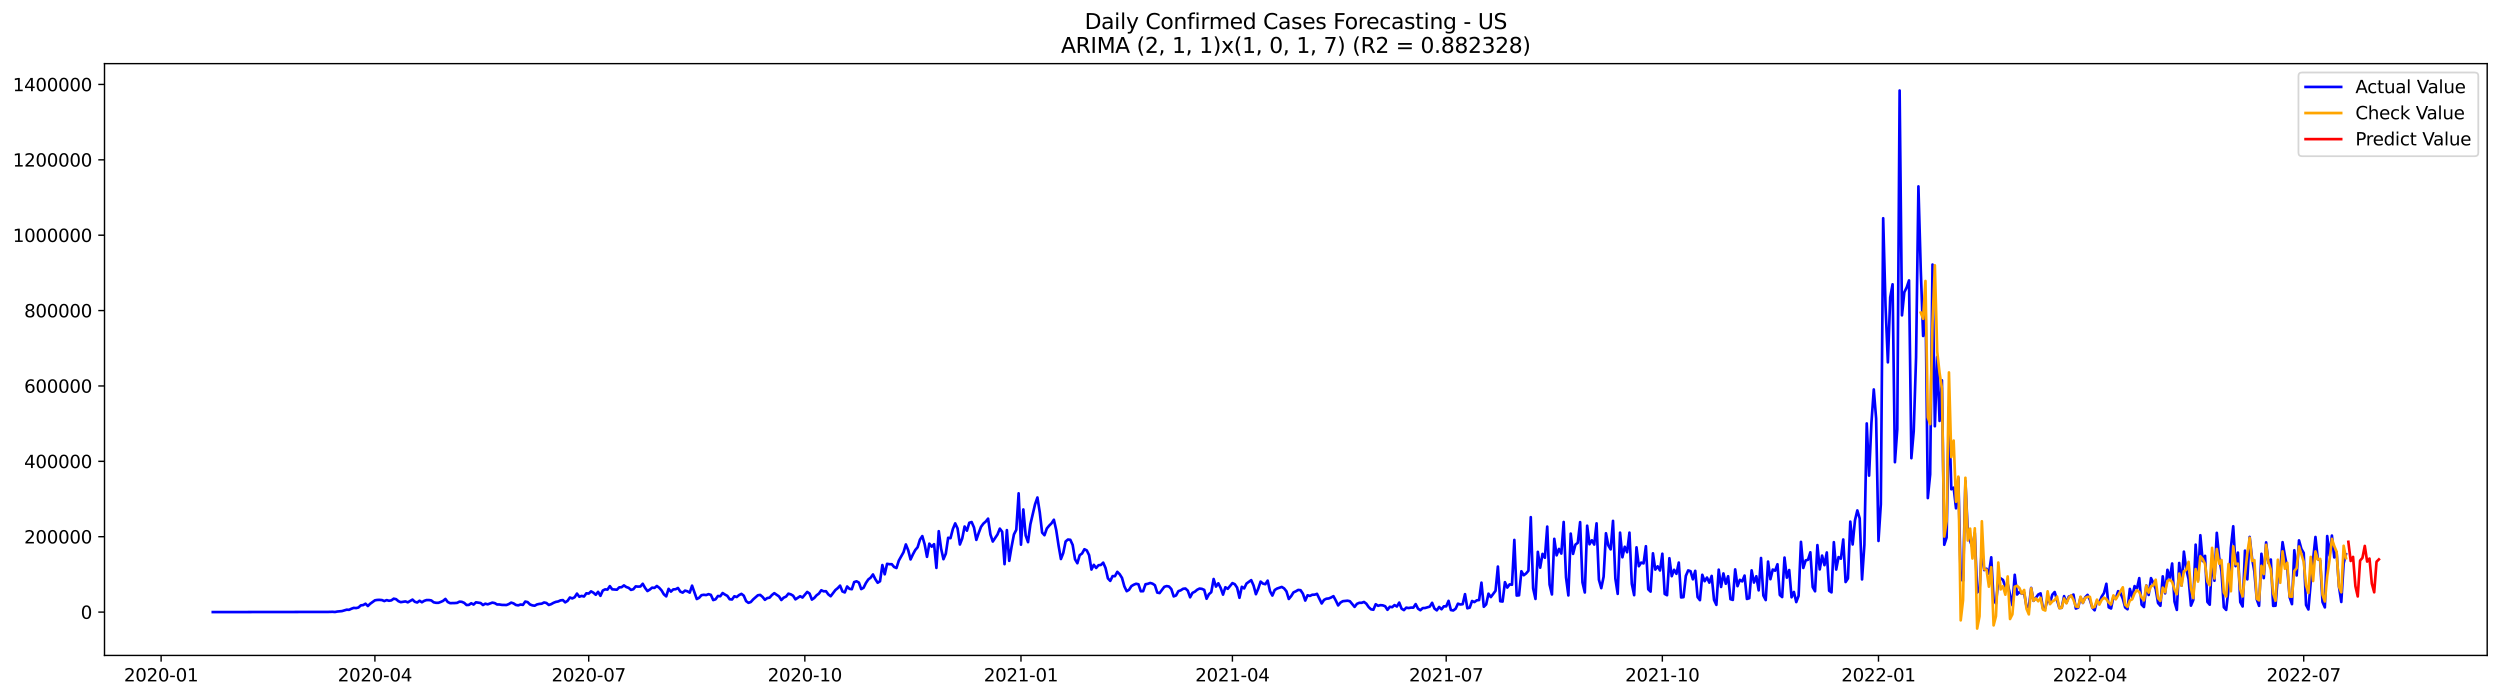 <?xml version="1.0" encoding="utf-8" standalone="no"?>
<!DOCTYPE svg PUBLIC "-//W3C//DTD SVG 1.1//EN"
  "http://www.w3.org/Graphics/SVG/1.1/DTD/svg11.dtd">
<svg xmlns:xlink="http://www.w3.org/1999/xlink" width="1405.138pt" height="392.274pt" viewBox="0 0 1405.138 392.274" xmlns="http://www.w3.org/2000/svg" version="1.1">
 <defs>
  <style type="text/css">*{stroke-linejoin: round; stroke-linecap: butt}</style>
 </defs>
 <g id="figure_1">
  <g id="patch_1">
   <path d="M 0 392.274 
L 1405.138 392.274 
L 1405.138 0 
L 0 0 
z
" style="fill: #ffffff"/>
  </g>
  <g id="axes_1">
   <g id="patch_2">
    <path d="M 58.737 368.396 
L 1397.938 368.396 
L 1397.938 35.755 
L 58.737 35.755 
z
" style="fill: #ffffff"/>
   </g>
   <g id="matplotlib.axis_1">
    <g id="xtick_1">
     <g id="line2d_1">
      <defs>
       <path id="m718dc36904" d="M 0 0 
L 0 3.5 
" style="stroke: #000000; stroke-width: 0.8"/>
      </defs>
      <g>
       <use xlink:href="#m718dc36904" x="90.56" y="368.396" style="stroke: #000000; stroke-width: 0.8"/>
      </g>
     </g>
     <g id="text_1">
      <!-- 2020-01 -->
      <g transform="translate(69.669 382.994)scale(0.1 -0.1)">
       <defs>
        <path id="DejaVuSans-32" d="M 1228 531 
L 3431 531 
L 3431 0 
L 469 0 
L 469 531 
Q 828 903 1448 1529 
Q 2069 2156 2228 2338 
Q 2531 2678 2651 2914 
Q 2772 3150 2772 3378 
Q 2772 3750 2511 3984 
Q 2250 4219 1831 4219 
Q 1534 4219 1204 4116 
Q 875 4013 500 3803 
L 500 4441 
Q 881 4594 1212 4672 
Q 1544 4750 1819 4750 
Q 2544 4750 2975 4387 
Q 3406 4025 3406 3419 
Q 3406 3131 3298 2873 
Q 3191 2616 2906 2266 
Q 2828 2175 2409 1742 
Q 1991 1309 1228 531 
z
" transform="scale(0.016)"/>
        <path id="DejaVuSans-30" d="M 2034 4250 
Q 1547 4250 1301 3770 
Q 1056 3291 1056 2328 
Q 1056 1369 1301 889 
Q 1547 409 2034 409 
Q 2525 409 2770 889 
Q 3016 1369 3016 2328 
Q 3016 3291 2770 3770 
Q 2525 4250 2034 4250 
z
M 2034 4750 
Q 2819 4750 3233 4129 
Q 3647 3509 3647 2328 
Q 3647 1150 3233 529 
Q 2819 -91 2034 -91 
Q 1250 -91 836 529 
Q 422 1150 422 2328 
Q 422 3509 836 4129 
Q 1250 4750 2034 4750 
z
" transform="scale(0.016)"/>
        <path id="DejaVuSans-2d" d="M 313 2009 
L 1997 2009 
L 1997 1497 
L 313 1497 
L 313 2009 
z
" transform="scale(0.016)"/>
        <path id="DejaVuSans-31" d="M 794 531 
L 1825 531 
L 1825 4091 
L 703 3866 
L 703 4441 
L 1819 4666 
L 2450 4666 
L 2450 531 
L 3481 531 
L 3481 0 
L 794 0 
L 794 531 
z
" transform="scale(0.016)"/>
       </defs>
       <use xlink:href="#DejaVuSans-32"/>
       <use xlink:href="#DejaVuSans-30" x="63.623"/>
       <use xlink:href="#DejaVuSans-32" x="127.246"/>
       <use xlink:href="#DejaVuSans-30" x="190.869"/>
       <use xlink:href="#DejaVuSans-2d" x="254.492"/>
       <use xlink:href="#DejaVuSans-30" x="290.576"/>
       <use xlink:href="#DejaVuSans-31" x="354.199"/>
      </g>
     </g>
    </g>
    <g id="xtick_2">
     <g id="line2d_2">
      <g>
       <use xlink:href="#m718dc36904" x="210.721" y="368.396" style="stroke: #000000; stroke-width: 0.8"/>
      </g>
     </g>
     <g id="text_2">
      <!-- 2020-04 -->
      <g transform="translate(189.83 382.994)scale(0.1 -0.1)">
       <defs>
        <path id="DejaVuSans-34" d="M 2419 4116 
L 825 1625 
L 2419 1625 
L 2419 4116 
z
M 2253 4666 
L 3047 4666 
L 3047 1625 
L 3713 1625 
L 3713 1100 
L 3047 1100 
L 3047 0 
L 2419 0 
L 2419 1100 
L 313 1100 
L 313 1709 
L 2253 4666 
z
" transform="scale(0.016)"/>
       </defs>
       <use xlink:href="#DejaVuSans-32"/>
       <use xlink:href="#DejaVuSans-30" x="63.623"/>
       <use xlink:href="#DejaVuSans-32" x="127.246"/>
       <use xlink:href="#DejaVuSans-30" x="190.869"/>
       <use xlink:href="#DejaVuSans-2d" x="254.492"/>
       <use xlink:href="#DejaVuSans-30" x="290.576"/>
       <use xlink:href="#DejaVuSans-34" x="354.199"/>
      </g>
     </g>
    </g>
    <g id="xtick_3">
     <g id="line2d_3">
      <g>
       <use xlink:href="#m718dc36904" x="330.882" y="368.396" style="stroke: #000000; stroke-width: 0.8"/>
      </g>
     </g>
     <g id="text_3">
      <!-- 2020-07 -->
      <g transform="translate(309.991 382.994)scale(0.1 -0.1)">
       <defs>
        <path id="DejaVuSans-37" d="M 525 4666 
L 3525 4666 
L 3525 4397 
L 1831 0 
L 1172 0 
L 2766 4134 
L 525 4134 
L 525 4666 
z
" transform="scale(0.016)"/>
       </defs>
       <use xlink:href="#DejaVuSans-32"/>
       <use xlink:href="#DejaVuSans-30" x="63.623"/>
       <use xlink:href="#DejaVuSans-32" x="127.246"/>
       <use xlink:href="#DejaVuSans-30" x="190.869"/>
       <use xlink:href="#DejaVuSans-2d" x="254.492"/>
       <use xlink:href="#DejaVuSans-30" x="290.576"/>
       <use xlink:href="#DejaVuSans-37" x="354.199"/>
      </g>
     </g>
    </g>
    <g id="xtick_4">
     <g id="line2d_4">
      <g>
       <use xlink:href="#m718dc36904" x="452.364" y="368.396" style="stroke: #000000; stroke-width: 0.8"/>
      </g>
     </g>
     <g id="text_4">
      <!-- 2020-10 -->
      <g transform="translate(431.472 382.994)scale(0.1 -0.1)">
       <use xlink:href="#DejaVuSans-32"/>
       <use xlink:href="#DejaVuSans-30" x="63.623"/>
       <use xlink:href="#DejaVuSans-32" x="127.246"/>
       <use xlink:href="#DejaVuSans-30" x="190.869"/>
       <use xlink:href="#DejaVuSans-2d" x="254.492"/>
       <use xlink:href="#DejaVuSans-31" x="290.576"/>
       <use xlink:href="#DejaVuSans-30" x="354.199"/>
      </g>
     </g>
    </g>
    <g id="xtick_5">
     <g id="line2d_5">
      <g>
       <use xlink:href="#m718dc36904" x="573.845" y="368.396" style="stroke: #000000; stroke-width: 0.8"/>
      </g>
     </g>
     <g id="text_5">
      <!-- 2021-01 -->
      <g transform="translate(552.953 382.994)scale(0.1 -0.1)">
       <use xlink:href="#DejaVuSans-32"/>
       <use xlink:href="#DejaVuSans-30" x="63.623"/>
       <use xlink:href="#DejaVuSans-32" x="127.246"/>
       <use xlink:href="#DejaVuSans-31" x="190.869"/>
       <use xlink:href="#DejaVuSans-2d" x="254.492"/>
       <use xlink:href="#DejaVuSans-30" x="290.576"/>
       <use xlink:href="#DejaVuSans-31" x="354.199"/>
      </g>
     </g>
    </g>
    <g id="xtick_6">
     <g id="line2d_6">
      <g>
       <use xlink:href="#m718dc36904" x="692.685" y="368.396" style="stroke: #000000; stroke-width: 0.8"/>
      </g>
     </g>
     <g id="text_6">
      <!-- 2021-04 -->
      <g transform="translate(671.794 382.994)scale(0.1 -0.1)">
       <use xlink:href="#DejaVuSans-32"/>
       <use xlink:href="#DejaVuSans-30" x="63.623"/>
       <use xlink:href="#DejaVuSans-32" x="127.246"/>
       <use xlink:href="#DejaVuSans-31" x="190.869"/>
       <use xlink:href="#DejaVuSans-2d" x="254.492"/>
       <use xlink:href="#DejaVuSans-30" x="290.576"/>
       <use xlink:href="#DejaVuSans-34" x="354.199"/>
      </g>
     </g>
    </g>
    <g id="xtick_7">
     <g id="line2d_7">
      <g>
       <use xlink:href="#m718dc36904" x="812.846" y="368.396" style="stroke: #000000; stroke-width: 0.8"/>
      </g>
     </g>
     <g id="text_7">
      <!-- 2021-07 -->
      <g transform="translate(791.955 382.994)scale(0.1 -0.1)">
       <use xlink:href="#DejaVuSans-32"/>
       <use xlink:href="#DejaVuSans-30" x="63.623"/>
       <use xlink:href="#DejaVuSans-32" x="127.246"/>
       <use xlink:href="#DejaVuSans-31" x="190.869"/>
       <use xlink:href="#DejaVuSans-2d" x="254.492"/>
       <use xlink:href="#DejaVuSans-30" x="290.576"/>
       <use xlink:href="#DejaVuSans-37" x="354.199"/>
      </g>
     </g>
    </g>
    <g id="xtick_8">
     <g id="line2d_8">
      <g>
       <use xlink:href="#m718dc36904" x="934.328" y="368.396" style="stroke: #000000; stroke-width: 0.8"/>
      </g>
     </g>
     <g id="text_8">
      <!-- 2021-10 -->
      <g transform="translate(913.436 382.994)scale(0.1 -0.1)">
       <use xlink:href="#DejaVuSans-32"/>
       <use xlink:href="#DejaVuSans-30" x="63.623"/>
       <use xlink:href="#DejaVuSans-32" x="127.246"/>
       <use xlink:href="#DejaVuSans-31" x="190.869"/>
       <use xlink:href="#DejaVuSans-2d" x="254.492"/>
       <use xlink:href="#DejaVuSans-31" x="290.576"/>
       <use xlink:href="#DejaVuSans-30" x="354.199"/>
      </g>
     </g>
    </g>
    <g id="xtick_9">
     <g id="line2d_9">
      <g>
       <use xlink:href="#m718dc36904" x="1055.809" y="368.396" style="stroke: #000000; stroke-width: 0.8"/>
      </g>
     </g>
     <g id="text_9">
      <!-- 2022-01 -->
      <g transform="translate(1034.918 382.994)scale(0.1 -0.1)">
       <use xlink:href="#DejaVuSans-32"/>
       <use xlink:href="#DejaVuSans-30" x="63.623"/>
       <use xlink:href="#DejaVuSans-32" x="127.246"/>
       <use xlink:href="#DejaVuSans-32" x="190.869"/>
       <use xlink:href="#DejaVuSans-2d" x="254.492"/>
       <use xlink:href="#DejaVuSans-30" x="290.576"/>
       <use xlink:href="#DejaVuSans-31" x="354.199"/>
      </g>
     </g>
    </g>
    <g id="xtick_10">
     <g id="line2d_10">
      <g>
       <use xlink:href="#m718dc36904" x="1174.649" y="368.396" style="stroke: #000000; stroke-width: 0.8"/>
      </g>
     </g>
     <g id="text_10">
      <!-- 2022-04 -->
      <g transform="translate(1153.758 382.994)scale(0.1 -0.1)">
       <use xlink:href="#DejaVuSans-32"/>
       <use xlink:href="#DejaVuSans-30" x="63.623"/>
       <use xlink:href="#DejaVuSans-32" x="127.246"/>
       <use xlink:href="#DejaVuSans-32" x="190.869"/>
       <use xlink:href="#DejaVuSans-2d" x="254.492"/>
       <use xlink:href="#DejaVuSans-30" x="290.576"/>
       <use xlink:href="#DejaVuSans-34" x="354.199"/>
      </g>
     </g>
    </g>
    <g id="xtick_11">
     <g id="line2d_11">
      <g>
       <use xlink:href="#m718dc36904" x="1294.81" y="368.396" style="stroke: #000000; stroke-width: 0.8"/>
      </g>
     </g>
     <g id="text_11">
      <!-- 2022-07 -->
      <g transform="translate(1273.919 382.994)scale(0.1 -0.1)">
       <use xlink:href="#DejaVuSans-32"/>
       <use xlink:href="#DejaVuSans-30" x="63.623"/>
       <use xlink:href="#DejaVuSans-32" x="127.246"/>
       <use xlink:href="#DejaVuSans-32" x="190.869"/>
       <use xlink:href="#DejaVuSans-2d" x="254.492"/>
       <use xlink:href="#DejaVuSans-30" x="290.576"/>
       <use xlink:href="#DejaVuSans-37" x="354.199"/>
      </g>
     </g>
    </g>
   </g>
   <g id="matplotlib.axis_2">
    <g id="ytick_1">
     <g id="line2d_12">
      <defs>
       <path id="m34b5a7b045" d="M 0 0 
L -3.5 0 
" style="stroke: #000000; stroke-width: 0.8"/>
      </defs>
      <g>
       <use xlink:href="#m34b5a7b045" x="58.737" y="344.026" style="stroke: #000000; stroke-width: 0.8"/>
      </g>
     </g>
     <g id="text_12">
      <!-- 0 -->
      <g transform="translate(45.375 347.825)scale(0.1 -0.1)">
       <use xlink:href="#DejaVuSans-30"/>
      </g>
     </g>
    </g>
    <g id="ytick_2">
     <g id="line2d_13">
      <g>
       <use xlink:href="#m34b5a7b045" x="58.737" y="301.66" style="stroke: #000000; stroke-width: 0.8"/>
      </g>
     </g>
     <g id="text_13">
      <!-- 200000 -->
      <g transform="translate(13.562 305.459)scale(0.1 -0.1)">
       <use xlink:href="#DejaVuSans-32"/>
       <use xlink:href="#DejaVuSans-30" x="63.623"/>
       <use xlink:href="#DejaVuSans-30" x="127.246"/>
       <use xlink:href="#DejaVuSans-30" x="190.869"/>
       <use xlink:href="#DejaVuSans-30" x="254.492"/>
       <use xlink:href="#DejaVuSans-30" x="318.115"/>
      </g>
     </g>
    </g>
    <g id="ytick_3">
     <g id="line2d_14">
      <g>
       <use xlink:href="#m34b5a7b045" x="58.737" y="259.294" style="stroke: #000000; stroke-width: 0.8"/>
      </g>
     </g>
     <g id="text_14">
      <!-- 400000 -->
      <g transform="translate(13.562 263.093)scale(0.1 -0.1)">
       <use xlink:href="#DejaVuSans-34"/>
       <use xlink:href="#DejaVuSans-30" x="63.623"/>
       <use xlink:href="#DejaVuSans-30" x="127.246"/>
       <use xlink:href="#DejaVuSans-30" x="190.869"/>
       <use xlink:href="#DejaVuSans-30" x="254.492"/>
       <use xlink:href="#DejaVuSans-30" x="318.115"/>
      </g>
     </g>
    </g>
    <g id="ytick_4">
     <g id="line2d_15">
      <g>
       <use xlink:href="#m34b5a7b045" x="58.737" y="216.927" style="stroke: #000000; stroke-width: 0.8"/>
      </g>
     </g>
     <g id="text_15">
      <!-- 600000 -->
      <g transform="translate(13.562 220.727)scale(0.1 -0.1)">
       <defs>
        <path id="DejaVuSans-36" d="M 2113 2584 
Q 1688 2584 1439 2293 
Q 1191 2003 1191 1497 
Q 1191 994 1439 701 
Q 1688 409 2113 409 
Q 2538 409 2786 701 
Q 3034 994 3034 1497 
Q 3034 2003 2786 2293 
Q 2538 2584 2113 2584 
z
M 3366 4563 
L 3366 3988 
Q 3128 4100 2886 4159 
Q 2644 4219 2406 4219 
Q 1781 4219 1451 3797 
Q 1122 3375 1075 2522 
Q 1259 2794 1537 2939 
Q 1816 3084 2150 3084 
Q 2853 3084 3261 2657 
Q 3669 2231 3669 1497 
Q 3669 778 3244 343 
Q 2819 -91 2113 -91 
Q 1303 -91 875 529 
Q 447 1150 447 2328 
Q 447 3434 972 4092 
Q 1497 4750 2381 4750 
Q 2619 4750 2861 4703 
Q 3103 4656 3366 4563 
z
" transform="scale(0.016)"/>
       </defs>
       <use xlink:href="#DejaVuSans-36"/>
       <use xlink:href="#DejaVuSans-30" x="63.623"/>
       <use xlink:href="#DejaVuSans-30" x="127.246"/>
       <use xlink:href="#DejaVuSans-30" x="190.869"/>
       <use xlink:href="#DejaVuSans-30" x="254.492"/>
       <use xlink:href="#DejaVuSans-30" x="318.115"/>
      </g>
     </g>
    </g>
    <g id="ytick_5">
     <g id="line2d_16">
      <g>
       <use xlink:href="#m34b5a7b045" x="58.737" y="174.561" style="stroke: #000000; stroke-width: 0.8"/>
      </g>
     </g>
     <g id="text_16">
      <!-- 800000 -->
      <g transform="translate(13.562 178.36)scale(0.1 -0.1)">
       <defs>
        <path id="DejaVuSans-38" d="M 2034 2216 
Q 1584 2216 1326 1975 
Q 1069 1734 1069 1313 
Q 1069 891 1326 650 
Q 1584 409 2034 409 
Q 2484 409 2743 651 
Q 3003 894 3003 1313 
Q 3003 1734 2745 1975 
Q 2488 2216 2034 2216 
z
M 1403 2484 
Q 997 2584 770 2862 
Q 544 3141 544 3541 
Q 544 4100 942 4425 
Q 1341 4750 2034 4750 
Q 2731 4750 3128 4425 
Q 3525 4100 3525 3541 
Q 3525 3141 3298 2862 
Q 3072 2584 2669 2484 
Q 3125 2378 3379 2068 
Q 3634 1759 3634 1313 
Q 3634 634 3220 271 
Q 2806 -91 2034 -91 
Q 1263 -91 848 271 
Q 434 634 434 1313 
Q 434 1759 690 2068 
Q 947 2378 1403 2484 
z
M 1172 3481 
Q 1172 3119 1398 2916 
Q 1625 2713 2034 2713 
Q 2441 2713 2670 2916 
Q 2900 3119 2900 3481 
Q 2900 3844 2670 4047 
Q 2441 4250 2034 4250 
Q 1625 4250 1398 4047 
Q 1172 3844 1172 3481 
z
" transform="scale(0.016)"/>
       </defs>
       <use xlink:href="#DejaVuSans-38"/>
       <use xlink:href="#DejaVuSans-30" x="63.623"/>
       <use xlink:href="#DejaVuSans-30" x="127.246"/>
       <use xlink:href="#DejaVuSans-30" x="190.869"/>
       <use xlink:href="#DejaVuSans-30" x="254.492"/>
       <use xlink:href="#DejaVuSans-30" x="318.115"/>
      </g>
     </g>
    </g>
    <g id="ytick_6">
     <g id="line2d_17">
      <g>
       <use xlink:href="#m34b5a7b045" x="58.737" y="132.195" style="stroke: #000000; stroke-width: 0.8"/>
      </g>
     </g>
     <g id="text_17">
      <!-- 1000000 -->
      <g transform="translate(7.2 135.994)scale(0.1 -0.1)">
       <use xlink:href="#DejaVuSans-31"/>
       <use xlink:href="#DejaVuSans-30" x="63.623"/>
       <use xlink:href="#DejaVuSans-30" x="127.246"/>
       <use xlink:href="#DejaVuSans-30" x="190.869"/>
       <use xlink:href="#DejaVuSans-30" x="254.492"/>
       <use xlink:href="#DejaVuSans-30" x="318.115"/>
       <use xlink:href="#DejaVuSans-30" x="381.738"/>
      </g>
     </g>
    </g>
    <g id="ytick_7">
     <g id="line2d_18">
      <g>
       <use xlink:href="#m34b5a7b045" x="58.737" y="89.829" style="stroke: #000000; stroke-width: 0.8"/>
      </g>
     </g>
     <g id="text_18">
      <!-- 1200000 -->
      <g transform="translate(7.2 93.628)scale(0.1 -0.1)">
       <use xlink:href="#DejaVuSans-31"/>
       <use xlink:href="#DejaVuSans-32" x="63.623"/>
       <use xlink:href="#DejaVuSans-30" x="127.246"/>
       <use xlink:href="#DejaVuSans-30" x="190.869"/>
       <use xlink:href="#DejaVuSans-30" x="254.492"/>
       <use xlink:href="#DejaVuSans-30" x="318.115"/>
       <use xlink:href="#DejaVuSans-30" x="381.738"/>
      </g>
     </g>
    </g>
    <g id="ytick_8">
     <g id="line2d_19">
      <g>
       <use xlink:href="#m34b5a7b045" x="58.737" y="47.463" style="stroke: #000000; stroke-width: 0.8"/>
      </g>
     </g>
     <g id="text_19">
      <!-- 1400000 -->
      <g transform="translate(7.2 51.262)scale(0.1 -0.1)">
       <use xlink:href="#DejaVuSans-31"/>
       <use xlink:href="#DejaVuSans-34" x="63.623"/>
       <use xlink:href="#DejaVuSans-30" x="127.246"/>
       <use xlink:href="#DejaVuSans-30" x="190.869"/>
       <use xlink:href="#DejaVuSans-30" x="254.492"/>
       <use xlink:href="#DejaVuSans-30" x="318.115"/>
       <use xlink:href="#DejaVuSans-30" x="381.738"/>
      </g>
     </g>
    </g>
   </g>
   <g id="line2d_20">
    <path d="M 119.61 344.026 
L 184.312 343.933 
L 186.953 343.865 
L 188.274 343.976 
L 189.594 343.715 
L 192.235 343.463 
L 194.876 342.677 
L 196.196 342.756 
L 197.517 342.137 
L 198.837 341.664 
L 200.158 341.777 
L 201.478 341.457 
L 202.799 340.251 
L 204.119 340.088 
L 205.439 339.331 
L 206.76 340.61 
L 208.08 339.333 
L 210.721 337.422 
L 212.042 337.189 
L 213.362 337.163 
L 214.683 337.28 
L 216.003 337.832 
L 217.323 337.294 
L 218.644 337.663 
L 219.964 337.446 
L 221.285 336.483 
L 222.605 336.764 
L 223.926 337.899 
L 225.246 338.453 
L 227.887 338.025 
L 229.208 338.54 
L 231.848 337.013 
L 233.169 338.237 
L 234.489 338.641 
L 235.81 337.653 
L 237.13 338.503 
L 238.451 337.696 
L 239.771 337.255 
L 241.092 337.255 
L 242.412 337.478 
L 243.732 338.525 
L 245.053 338.804 
L 246.373 338.821 
L 247.694 338.338 
L 249.014 337.734 
L 250.335 336.635 
L 251.655 338.357 
L 252.976 338.999 
L 255.617 338.938 
L 256.937 338.84 
L 258.257 338.15 
L 259.578 338.268 
L 260.898 338.846 
L 262.219 340.055 
L 263.539 339.985 
L 264.86 339.073 
L 266.18 339.786 
L 267.501 338.542 
L 270.141 338.932 
L 271.462 340.059 
L 272.782 339.301 
L 274.103 339.683 
L 276.744 338.698 
L 278.064 338.978 
L 279.385 339.749 
L 280.705 339.753 
L 282.026 339.981 
L 284.666 340.051 
L 285.987 339.521 
L 287.307 338.713 
L 288.628 339.137 
L 289.948 340.018 
L 291.269 340.247 
L 292.589 339.77 
L 293.91 339.968 
L 295.23 338.109 
L 296.55 338.425 
L 297.871 339.732 
L 299.191 340.25 
L 300.512 340.446 
L 301.832 339.721 
L 303.153 339.426 
L 304.473 339.307 
L 305.794 338.612 
L 307.114 338.909 
L 308.435 340.022 
L 309.755 339.578 
L 311.075 338.826 
L 312.396 338.296 
L 313.716 338.047 
L 315.037 337.448 
L 316.357 337.284 
L 317.678 338.553 
L 318.998 337.713 
L 320.319 335.822 
L 321.639 336.347 
L 322.959 335.701 
L 324.28 333.637 
L 325.6 335.393 
L 326.921 334.933 
L 328.241 335.278 
L 329.562 333.472 
L 330.882 333.62 
L 332.203 332.387 
L 333.523 333.116 
L 334.844 334.293 
L 336.164 332.645 
L 337.484 334.882 
L 338.805 331.903 
L 340.125 331.251 
L 341.446 331.389 
L 342.766 329.44 
L 344.087 331.223 
L 346.728 331.451 
L 348.048 330.117 
L 349.368 330.04 
L 350.689 329.025 
L 352.009 329.945 
L 353.33 330.401 
L 354.65 331.542 
L 355.971 331.176 
L 357.291 329.58 
L 358.612 329.718 
L 359.932 329.646 
L 361.253 328.108 
L 362.573 330.427 
L 363.893 332.198 
L 365.214 331.375 
L 366.534 330.293 
L 367.855 330.442 
L 369.175 329.359 
L 370.496 330.347 
L 371.816 331.829 
L 373.137 334.047 
L 374.457 335.196 
L 375.777 330.965 
L 377.098 332.513 
L 378.418 331.278 
L 379.739 331.192 
L 381.059 330.483 
L 382.38 332.531 
L 383.7 333.092 
L 385.021 331.961 
L 386.341 332.324 
L 387.661 333.084 
L 388.982 329.171 
L 391.623 336.684 
L 392.943 336.008 
L 394.264 334.514 
L 395.584 334.306 
L 396.905 334.467 
L 398.225 333.945 
L 399.546 334.351 
L 400.866 337.266 
L 402.186 336.84 
L 403.507 334.987 
L 404.827 335.114 
L 406.148 333.325 
L 407.468 334.182 
L 408.789 334.896 
L 410.109 336.796 
L 411.43 336.959 
L 412.75 335.134 
L 414.07 335.561 
L 415.391 334.464 
L 416.711 333.787 
L 418.032 334.785 
L 419.352 337.858 
L 420.673 338.823 
L 421.993 338.361 
L 423.314 336.9 
L 425.955 334.574 
L 427.275 334.37 
L 428.595 335.491 
L 429.916 337.128 
L 431.236 336.151 
L 432.557 335.915 
L 433.877 334.426 
L 435.198 333.396 
L 437.839 335.212 
L 439.159 337.238 
L 440.479 335.919 
L 441.8 335.316 
L 443.12 333.671 
L 444.441 334.041 
L 445.761 334.801 
L 447.082 336.871 
L 449.723 335.122 
L 451.043 335.843 
L 453.684 332.705 
L 455.004 333.587 
L 456.325 337.008 
L 457.645 336.113 
L 458.966 334.59 
L 460.286 333.617 
L 461.607 331.763 
L 462.927 332.359 
L 464.248 332.298 
L 465.568 334.091 
L 466.888 335.112 
L 469.529 331.646 
L 470.85 330.567 
L 472.17 329.161 
L 473.491 332.411 
L 474.811 332.975 
L 476.132 329.647 
L 477.452 330.948 
L 478.773 331.167 
L 480.093 327.16 
L 481.413 326.728 
L 482.734 327.424 
L 484.054 331.11 
L 485.375 330.349 
L 486.695 327.668 
L 488.016 325.708 
L 489.336 324.687 
L 490.657 322.875 
L 491.977 325.524 
L 493.297 327.539 
L 494.618 326.697 
L 495.938 317.597 
L 497.259 322.788 
L 498.579 316.895 
L 499.9 317.112 
L 501.22 317.11 
L 502.541 318.676 
L 503.861 319.251 
L 505.182 315.1 
L 507.822 310.388 
L 509.143 305.998 
L 510.463 309.275 
L 511.784 314.43 
L 513.104 311.597 
L 514.425 309.149 
L 515.745 307.598 
L 517.066 303.291 
L 518.386 301.307 
L 519.706 305.935 
L 521.027 312.974 
L 522.347 305.576 
L 523.668 307.26 
L 524.988 305.852 
L 526.309 319.189 
L 527.629 298.56 
L 528.95 308.391 
L 530.27 314.295 
L 531.591 311.211 
L 532.911 302.271 
L 534.231 302.473 
L 535.552 297.377 
L 536.872 294.168 
L 538.193 296.998 
L 539.513 306.039 
L 540.834 302.622 
L 542.154 295.928 
L 543.475 298.269 
L 544.795 293.834 
L 546.115 293.419 
L 547.436 296.462 
L 548.756 303.441 
L 550.077 299.579 
L 551.397 296.086 
L 552.718 294.287 
L 554.038 293.135 
L 555.359 291.503 
L 556.679 300.42 
L 558 304.372 
L 560.64 300.403 
L 561.961 297.119 
L 563.281 298.917 
L 564.602 317.086 
L 565.922 297.966 
L 567.243 315.225 
L 568.563 307.316 
L 569.884 300.394 
L 571.204 297.784 
L 572.524 277.281 
L 573.845 306.13 
L 575.165 286.349 
L 576.486 300.939 
L 577.806 304.731 
L 579.127 294.699 
L 581.768 283.391 
L 583.088 279.616 
L 584.408 287.948 
L 585.729 299.363 
L 587.049 300.82 
L 588.37 297.039 
L 589.69 295.446 
L 591.011 294.124 
L 592.331 292.127 
L 593.652 297.913 
L 594.972 306.626 
L 596.293 314.195 
L 597.613 310.792 
L 598.933 304.333 
L 600.254 303.238 
L 601.574 303.403 
L 602.895 306.283 
L 604.215 314.339 
L 605.536 316.573 
L 606.856 312.038 
L 608.177 311.095 
L 609.497 308.701 
L 610.817 309.341 
L 612.138 312.052 
L 613.458 320.119 
L 614.779 317.481 
L 616.099 319.235 
L 617.42 317.681 
L 618.74 317.541 
L 620.061 316.253 
L 621.381 319.272 
L 622.702 325.082 
L 624.022 326.487 
L 625.342 323.821 
L 626.663 323.842 
L 627.983 321.408 
L 629.304 322.72 
L 630.624 324.801 
L 631.945 329.556 
L 633.265 332.28 
L 634.586 331.481 
L 635.906 329.442 
L 637.226 328.651 
L 638.547 328.105 
L 639.867 328.397 
L 641.188 332.319 
L 642.508 332.273 
L 643.829 328.38 
L 645.149 328.133 
L 646.47 327.656 
L 647.79 328.05 
L 649.111 328.925 
L 650.431 333.061 
L 651.751 333.341 
L 654.392 329.823 
L 655.713 329.422 
L 657.033 329.647 
L 658.354 331.098 
L 659.674 335.212 
L 660.995 334.686 
L 662.315 332.269 
L 663.635 331.788 
L 664.956 330.937 
L 666.276 330.765 
L 667.597 331.99 
L 668.917 335.707 
L 670.238 333.216 
L 671.558 332.573 
L 672.879 331.47 
L 674.199 330.81 
L 675.52 330.97 
L 676.84 331.556 
L 678.16 336.532 
L 679.481 333.98 
L 680.801 332.829 
L 682.122 325.436 
L 683.442 329.701 
L 684.763 327.849 
L 686.083 330.457 
L 687.404 334.214 
L 688.724 330.072 
L 690.044 330.958 
L 692.685 327.746 
L 694.006 328.346 
L 695.326 330.282 
L 696.647 335.993 
L 697.967 329.815 
L 699.288 330.718 
L 700.608 327.974 
L 703.249 326.073 
L 704.569 329.085 
L 705.89 333.973 
L 707.21 330.854 
L 708.531 326.902 
L 709.851 328.011 
L 711.172 328.354 
L 712.492 326.344 
L 713.813 332.272 
L 715.133 334.742 
L 716.453 331.624 
L 717.774 330.799 
L 720.415 329.893 
L 721.735 330.703 
L 723.056 332.381 
L 724.376 336.661 
L 725.697 335.068 
L 727.017 332.951 
L 728.337 332.336 
L 729.658 331.565 
L 730.978 331.718 
L 732.299 333.694 
L 733.619 337.553 
L 734.94 334.574 
L 736.26 334.94 
L 737.581 334.273 
L 738.901 334.244 
L 740.222 333.77 
L 742.862 339.181 
L 744.183 337.168 
L 745.503 336.511 
L 746.824 336.368 
L 748.144 335.821 
L 749.465 335.083 
L 750.785 337.511 
L 752.106 340.278 
L 753.426 338.679 
L 754.746 337.901 
L 757.387 337.625 
L 758.708 337.92 
L 761.349 341.106 
L 762.669 339.393 
L 763.99 338.817 
L 765.31 338.816 
L 766.631 338.34 
L 767.951 339.315 
L 769.271 341.206 
L 770.592 342.468 
L 771.912 342.697 
L 773.233 339.609 
L 774.553 340.486 
L 775.874 340.129 
L 777.194 340.242 
L 778.515 340.721 
L 779.835 342.752 
L 781.155 341.046 
L 782.476 341.264 
L 783.796 340.093 
L 785.117 340.895 
L 786.437 338.698 
L 787.758 342.086 
L 789.078 342.91 
L 790.399 341.529 
L 791.719 341.753 
L 793.04 341.504 
L 794.36 341.534 
L 795.68 339.539 
L 797.001 342.109 
L 798.321 342.976 
L 799.642 341.79 
L 800.962 341.739 
L 803.603 340.96 
L 804.924 338.815 
L 806.244 342.041 
L 807.564 343.047 
L 808.885 341.149 
L 810.205 342.442 
L 811.526 340.774 
L 812.846 340.823 
L 814.167 337.723 
L 815.487 342.879 
L 816.808 343.119 
L 818.128 342.14 
L 819.449 339.306 
L 820.769 339.752 
L 822.089 339.606 
L 823.41 333.945 
L 824.73 341.883 
L 826.051 341.538 
L 827.371 337.794 
L 828.692 338.406 
L 830.012 337.433 
L 831.333 337.256 
L 832.653 327.48 
L 833.973 341.039 
L 835.294 339.72 
L 836.614 333.68 
L 837.935 335.611 
L 840.576 332.052 
L 841.896 318.437 
L 843.217 337.937 
L 844.537 338.101 
L 845.858 327.212 
L 847.178 330.257 
L 848.498 328.441 
L 849.819 328.659 
L 851.139 303.473 
L 852.46 334.729 
L 853.78 334.585 
L 855.101 321.072 
L 856.421 323.319 
L 857.742 322.325 
L 859.062 320.791 
L 860.382 290.667 
L 861.703 330.68 
L 863.023 336.638 
L 864.344 310.178 
L 865.664 319.073 
L 866.985 311.309 
L 868.305 313.505 
L 869.626 295.982 
L 870.946 328.548 
L 872.267 334.115 
L 873.587 302.856 
L 874.907 312.126 
L 876.228 308.523 
L 877.548 311.146 
L 878.869 293.383 
L 880.189 324.496 
L 881.51 334.663 
L 882.83 299.918 
L 884.151 311.306 
L 885.471 306.112 
L 886.791 305.099 
L 888.112 293.468 
L 889.432 327.315 
L 890.753 333.009 
L 892.073 295.472 
L 893.394 305.905 
L 894.714 303.669 
L 896.035 306.079 
L 897.355 294.152 
L 898.676 325.828 
L 899.996 330.574 
L 901.316 324.171 
L 902.637 299.718 
L 903.957 306.548 
L 905.278 308.774 
L 906.598 292.761 
L 907.919 325.146 
L 909.239 333.784 
L 910.56 299.377 
L 911.88 313.226 
L 913.2 307.326 
L 914.521 310.392 
L 915.841 299.36 
L 917.162 328.145 
L 918.482 334.521 
L 919.803 307.634 
L 921.123 318.239 
L 922.444 316.202 
L 923.764 316.664 
L 925.084 307.006 
L 926.405 331.211 
L 927.725 332.521 
L 929.046 310.992 
L 930.366 320.143 
L 931.687 318.312 
L 933.007 320.643 
L 934.328 311.228 
L 935.648 333.815 
L 936.969 334.541 
L 938.289 313.754 
L 939.609 323.853 
L 940.93 320.264 
L 942.25 322.52 
L 943.571 316.188 
L 944.891 335.801 
L 946.212 335.623 
L 947.532 323.677 
L 948.853 320.597 
L 950.173 321.05 
L 951.493 325.608 
L 952.814 320.835 
L 954.134 335.599 
L 955.455 337.32 
L 956.775 323.065 
L 958.096 326.674 
L 959.416 324.619 
L 960.737 327.486 
L 962.057 323.7 
L 963.378 337.158 
L 964.698 339.965 
L 966.018 320.18 
L 967.339 329.906 
L 968.659 322.3 
L 969.98 328.118 
L 971.3 323.88 
L 972.621 336.761 
L 973.941 337.179 
L 975.262 320.035 
L 976.582 329.464 
L 977.902 325.895 
L 979.223 326.775 
L 980.543 323.508 
L 981.864 336.641 
L 983.184 336.225 
L 984.505 320.566 
L 985.825 327.428 
L 987.146 323.887 
L 988.466 331.815 
L 989.787 313.626 
L 991.107 334.716 
L 992.427 337.266 
L 993.748 315.633 
L 995.068 325.539 
L 996.389 320.122 
L 997.709 320.762 
L 999.03 317.15 
L 1000.35 334.417 
L 1001.671 335.588 
L 1002.991 313.392 
L 1004.311 324.677 
L 1005.632 320.39 
L 1006.952 335.697 
L 1008.273 332.71 
L 1009.593 338.404 
L 1010.914 334.886 
L 1012.234 304.563 
L 1013.555 319.219 
L 1014.875 314.981 
L 1016.196 314.613 
L 1017.516 310.428 
L 1018.836 329.973 
L 1020.157 332.336 
L 1021.477 306.386 
L 1022.798 320.034 
L 1024.118 312.271 
L 1025.439 317.647 
L 1026.759 310.512 
L 1028.08 332.039 
L 1029.4 332.945 
L 1030.72 304.735 
L 1032.041 320.127 
L 1033.361 313.131 
L 1034.682 314.003 
L 1036.002 303.217 
L 1037.323 327.131 
L 1038.643 325.131 
L 1039.964 293.178 
L 1041.284 306.02 
L 1042.605 292.394 
L 1043.925 286.882 
L 1045.245 291.381 
L 1046.566 325.668 
L 1047.886 306.238 
L 1049.207 237.991 
L 1050.527 267.337 
L 1051.848 237.664 
L 1053.168 218.897 
L 1054.489 235.224 
L 1055.809 304.039 
L 1057.129 283.45 
L 1058.45 122.668 
L 1059.77 171.97 
L 1061.091 203.66 
L 1062.411 167.145 
L 1063.732 159.786 
L 1065.052 259.783 
L 1066.373 241.283 
L 1067.693 50.876 
L 1069.014 177.235 
L 1070.334 164.261 
L 1071.654 161.57 
L 1072.975 157.607 
L 1074.295 257.534 
L 1075.616 242.393 
L 1076.936 201.013 
L 1078.257 104.767 
L 1079.577 151.657 
L 1080.898 188.844 
L 1082.218 165.863 
L 1083.538 279.949 
L 1084.859 266.614 
L 1086.179 148.689 
L 1087.5 239.578 
L 1088.82 200.592 
L 1090.141 236.588 
L 1091.461 213.773 
L 1092.782 306.19 
L 1094.102 302.093 
L 1095.422 228.899 
L 1096.743 274.989 
L 1098.063 274.095 
L 1099.384 285.673 
L 1100.704 268.625 
L 1102.025 325.719 
L 1103.345 326.344 
L 1104.666 270.448 
L 1105.986 298.555 
L 1107.307 304.06 
L 1108.627 307.641 
L 1109.947 299.599 
L 1111.268 333.039 
L 1112.588 331.671 
L 1113.909 307.89 
L 1115.229 320.438 
L 1116.55 319.667 
L 1117.87 322.433 
L 1119.191 313.243 
L 1120.511 337.373 
L 1121.831 339.153 
L 1123.152 326.42 
L 1124.472 325.061 
L 1125.793 325.966 
L 1127.113 329.797 
L 1128.434 328.254 
L 1131.075 340.166 
L 1132.395 323.073 
L 1133.716 334.133 
L 1135.036 332.673 
L 1136.356 333.715 
L 1137.677 333.156 
L 1138.997 340.866 
L 1140.318 341.4 
L 1141.638 330.437 
L 1142.959 337.712 
L 1144.279 336.03 
L 1145.6 334.152 
L 1146.92 333.494 
L 1148.24 341.862 
L 1149.561 341.685 
L 1150.881 336.52 
L 1152.202 338.859 
L 1153.522 334.25 
L 1154.843 332.758 
L 1157.484 341.722 
L 1158.804 341.601 
L 1160.125 335.064 
L 1161.445 338.82 
L 1162.765 335.335 
L 1164.086 334.916 
L 1165.406 334.186 
L 1166.727 342.028 
L 1168.047 341.529 
L 1169.368 335.765 
L 1170.688 338.902 
L 1172.009 335.723 
L 1173.329 334.352 
L 1174.649 337.198 
L 1175.97 341.526 
L 1177.29 343.019 
L 1178.611 337.893 
L 1179.931 338.589 
L 1181.252 335.345 
L 1182.572 333.296 
L 1183.893 328.128 
L 1185.213 341.332 
L 1186.534 342.006 
L 1187.854 335.471 
L 1189.174 336.447 
L 1190.495 332.282 
L 1191.815 333.279 
L 1193.136 336.516 
L 1194.456 341.411 
L 1195.777 342.436 
L 1197.097 330.999 
L 1198.418 335.699 
L 1199.738 329.412 
L 1201.058 330.944 
L 1202.379 324.941 
L 1203.699 339.843 
L 1205.02 341.165 
L 1206.34 329.133 
L 1207.661 334.404 
L 1208.981 324.942 
L 1210.302 327.625 
L 1211.622 331.046 
L 1212.943 338.94 
L 1214.263 340.484 
L 1215.583 323.939 
L 1216.904 333.497 
L 1218.224 320.273 
L 1219.545 325.238 
L 1220.865 316.721 
L 1222.186 338.126 
L 1223.506 342.799 
L 1224.827 316.437 
L 1226.147 329.111 
L 1227.467 310.058 
L 1228.788 319.841 
L 1230.108 325.484 
L 1231.429 340.403 
L 1232.749 337.218 
L 1234.07 306.122 
L 1235.39 326.073 
L 1236.711 300.827 
L 1238.031 315.353 
L 1239.352 312.412 
L 1240.672 338.319 
L 1241.992 339.874 
L 1243.313 313.797 
L 1244.633 326.399 
L 1245.954 299.485 
L 1247.274 313.16 
L 1248.595 321.096 
L 1249.915 341.326 
L 1251.236 342.793 
L 1252.556 331.119 
L 1253.876 307.894 
L 1255.197 295.798 
L 1256.517 318.199 
L 1257.838 310.597 
L 1259.158 338.419 
L 1260.479 340.87 
L 1261.799 309.504 
L 1263.12 325.626 
L 1264.44 301.786 
L 1265.76 313.706 
L 1267.081 321.197 
L 1268.401 336.823 
L 1269.722 340.514 
L 1271.042 311.269 
L 1272.363 324.932 
L 1273.683 304.851 
L 1275.004 316.449 
L 1276.324 314.495 
L 1277.645 340.533 
L 1278.965 340.438 
L 1280.285 323.52 
L 1281.606 320.324 
L 1282.926 304.725 
L 1284.247 312.382 
L 1285.567 319.065 
L 1286.888 335.628 
L 1288.208 339.562 
L 1289.529 309.28 
L 1290.849 323.432 
L 1292.169 303.719 
L 1293.49 308.524 
L 1294.81 310.788 
L 1296.131 340.051 
L 1297.451 342.559 
L 1298.772 327.102 
L 1301.413 301.811 
L 1302.733 314.188 
L 1304.054 315.006 
L 1305.374 338.338 
L 1306.694 341.384 
L 1308.015 301.294 
L 1309.335 312.223 
L 1310.656 301.017 
L 1311.976 313.291 
L 1313.297 310.378 
L 1314.617 329.634 
L 1315.938 338.335 
L 1317.258 316.648 
L 1318.578 311.507 
L 1318.578 311.507 
" clip-path="url(#pcd97a7172c)" style="fill: none; stroke: #0000ff; stroke-width: 1.5; stroke-linecap: square"/>
   </g>
   <g id="line2d_21">
    <path d="M 1079.577 175.712 
L 1080.898 179.182 
L 1082.218 157.919 
L 1083.538 234.565 
L 1084.859 238.369 
L 1086.179 181.568 
L 1087.5 149.132 
L 1088.82 197.661 
L 1090.141 209.592 
L 1091.461 218.2 
L 1092.782 301.584 
L 1094.102 292.992 
L 1095.422 209.32 
L 1096.743 256.907 
L 1098.063 247.618 
L 1099.384 282.022 
L 1100.704 267.886 
L 1102.025 348.672 
L 1103.345 337.31 
L 1104.666 268.529 
L 1105.986 303.784 
L 1107.307 297.124 
L 1108.627 313.906 
L 1109.947 296.94 
L 1111.268 353.276 
L 1112.588 346.417 
L 1113.909 292.981 
L 1115.229 319.982 
L 1116.55 320.228 
L 1117.87 329.758 
L 1119.191 318.823 
L 1120.511 351.501 
L 1121.831 346.332 
L 1123.152 316.174 
L 1124.472 331.29 
L 1125.793 329.474 
L 1127.113 334.252 
L 1128.434 323.987 
L 1129.754 347.922 
L 1131.075 345.291 
L 1132.395 329.775 
L 1133.716 329.257 
L 1135.036 330.518 
L 1136.356 333.649 
L 1137.677 331.591 
L 1138.997 342.141 
L 1140.318 345.313 
L 1141.638 330.655 
L 1142.959 337.641 
L 1144.279 336.337 
L 1145.6 337.949 
L 1146.92 335.998 
L 1148.24 342.569 
L 1149.561 343.158 
L 1150.881 332.352 
L 1152.202 339.567 
L 1153.522 338.05 
L 1154.843 337.299 
L 1156.163 335.291 
L 1157.484 341.868 
L 1158.804 341.635 
L 1160.125 336.388 
L 1161.445 339.11 
L 1162.765 335.982 
L 1164.086 334.64 
L 1165.406 337.141 
L 1166.727 340.832 
L 1168.047 341.169 
L 1169.368 335.367 
L 1170.688 338.8 
L 1172.009 336.075 
L 1173.329 335.441 
L 1174.649 335.484 
L 1175.97 341.527 
L 1177.29 341.085 
L 1178.611 337.037 
L 1179.931 339.818 
L 1181.252 337.196 
L 1182.572 335.933 
L 1183.893 336.758 
L 1185.213 338.69 
L 1186.534 339.721 
L 1187.854 334.653 
L 1189.174 336.853 
L 1193.136 330.096 
L 1194.456 339.878 
L 1195.777 341.076 
L 1197.097 337.501 
L 1198.418 336.851 
L 1199.738 333.501 
L 1201.058 331.685 
L 1202.379 332.75 
L 1203.699 335.803 
L 1205.02 337.43 
L 1206.34 329.17 
L 1207.661 333.091 
L 1208.981 329.515 
L 1210.302 329.032 
L 1211.622 325.826 
L 1212.943 336.223 
L 1214.263 337.731 
L 1215.583 330.286 
L 1216.904 332.888 
L 1218.224 326.546 
L 1219.545 325.801 
L 1220.865 327.102 
L 1222.186 331.238 
L 1223.506 333.98 
L 1224.827 322.401 
L 1226.147 329.17 
L 1227.467 321.089 
L 1228.788 320.276 
L 1230.108 315.8 
L 1231.429 330.695 
L 1232.749 336.163 
L 1234.07 319.843 
L 1235.39 326.893 
L 1236.711 312.667 
L 1238.031 314.198 
L 1239.352 316.964 
L 1240.672 326.883 
L 1241.992 328.973 
L 1243.313 307.933 
L 1244.633 325.114 
L 1245.954 308.582 
L 1247.274 316.85 
L 1248.595 314.761 
L 1249.915 332.964 
L 1251.236 335.277 
L 1252.556 316.996 
L 1253.876 332.315 
L 1255.197 307.073 
L 1256.517 317.126 
L 1257.838 316.812 
L 1259.158 331.203 
L 1260.479 335.255 
L 1263.12 310.884 
L 1264.44 302.238 
L 1265.76 315.286 
L 1267.081 314.812 
L 1268.401 336.478 
L 1269.722 337.441 
L 1271.042 318.01 
L 1272.363 322.661 
L 1273.683 306.226 
L 1275.004 316.058 
L 1276.324 320.144 
L 1277.645 333.506 
L 1278.965 337.607 
L 1280.285 314.597 
L 1281.606 327.559 
L 1282.926 309.905 
L 1284.247 319.664 
L 1285.567 316.332 
L 1286.888 335.287 
L 1288.208 335.364 
L 1289.529 320.953 
L 1290.849 319.28 
L 1292.169 307.175 
L 1294.81 315.739 
L 1296.131 329.042 
L 1297.451 333.294 
L 1298.772 313 
L 1300.092 326.552 
L 1301.413 309.939 
L 1302.733 314.482 
L 1304.054 314.135 
L 1305.374 334.249 
L 1306.694 338.056 
L 1308.015 323.904 
L 1309.335 314.708 
L 1310.656 302.864 
L 1311.976 306.898 
L 1313.297 310.06 
L 1314.617 329.742 
L 1315.938 332.883 
L 1317.258 306.766 
L 1318.578 313.716 
L 1318.578 313.716 
" clip-path="url(#pcd97a7172c)" style="fill: none; stroke: #ffa500; stroke-width: 1.5; stroke-linecap: square"/>
   </g>
   <g id="line2d_22">
    <path d="M 1319.899 304.532 
L 1321.219 315.29 
L 1322.54 313.001 
L 1323.86 329.417 
L 1325.181 335.24 
L 1326.501 315.115 
L 1327.822 313.562 
L 1329.142 306.841 
L 1330.463 315.637 
L 1331.783 313.953 
L 1333.103 327.989 
L 1334.424 332.903 
L 1335.744 315.723 
L 1337.065 314.404 
" clip-path="url(#pcd97a7172c)" style="fill: none; stroke: #ff0000; stroke-width: 1.5; stroke-linecap: square"/>
   </g>
   <g id="patch_3">
    <path d="M 58.737 368.396 
L 58.737 35.755 
" style="fill: none; stroke: #000000; stroke-width: 0.8; stroke-linejoin: miter; stroke-linecap: square"/>
   </g>
   <g id="patch_4">
    <path d="M 1397.938 368.396 
L 1397.938 35.755 
" style="fill: none; stroke: #000000; stroke-width: 0.8; stroke-linejoin: miter; stroke-linecap: square"/>
   </g>
   <g id="patch_5">
    <path d="M 58.737 368.396 
L 1397.938 368.396 
" style="fill: none; stroke: #000000; stroke-width: 0.8; stroke-linejoin: miter; stroke-linecap: square"/>
   </g>
   <g id="patch_6">
    <path d="M 58.737 35.755 
L 1397.938 35.755 
" style="fill: none; stroke: #000000; stroke-width: 0.8; stroke-linejoin: miter; stroke-linecap: square"/>
   </g>
   <g id="text_20">
    <!-- Daily Confirmed Cases Forecasting - US -->
    <g transform="translate(609.637 16.318)scale(0.12 -0.12)">
     <defs>
      <path id="DejaVuSans-44" d="M 1259 4147 
L 1259 519 
L 2022 519 
Q 2988 519 3436 956 
Q 3884 1394 3884 2338 
Q 3884 3275 3436 3711 
Q 2988 4147 2022 4147 
L 1259 4147 
z
M 628 4666 
L 1925 4666 
Q 3281 4666 3915 4102 
Q 4550 3538 4550 2338 
Q 4550 1131 3912 565 
Q 3275 0 1925 0 
L 628 0 
L 628 4666 
z
" transform="scale(0.016)"/>
      <path id="DejaVuSans-61" d="M 2194 1759 
Q 1497 1759 1228 1600 
Q 959 1441 959 1056 
Q 959 750 1161 570 
Q 1363 391 1709 391 
Q 2188 391 2477 730 
Q 2766 1069 2766 1631 
L 2766 1759 
L 2194 1759 
z
M 3341 1997 
L 3341 0 
L 2766 0 
L 2766 531 
Q 2569 213 2275 61 
Q 1981 -91 1556 -91 
Q 1019 -91 701 211 
Q 384 513 384 1019 
Q 384 1609 779 1909 
Q 1175 2209 1959 2209 
L 2766 2209 
L 2766 2266 
Q 2766 2663 2505 2880 
Q 2244 3097 1772 3097 
Q 1472 3097 1187 3025 
Q 903 2953 641 2809 
L 641 3341 
Q 956 3463 1253 3523 
Q 1550 3584 1831 3584 
Q 2591 3584 2966 3190 
Q 3341 2797 3341 1997 
z
" transform="scale(0.016)"/>
      <path id="DejaVuSans-69" d="M 603 3500 
L 1178 3500 
L 1178 0 
L 603 0 
L 603 3500 
z
M 603 4863 
L 1178 4863 
L 1178 4134 
L 603 4134 
L 603 4863 
z
" transform="scale(0.016)"/>
      <path id="DejaVuSans-6c" d="M 603 4863 
L 1178 4863 
L 1178 0 
L 603 0 
L 603 4863 
z
" transform="scale(0.016)"/>
      <path id="DejaVuSans-79" d="M 2059 -325 
Q 1816 -950 1584 -1140 
Q 1353 -1331 966 -1331 
L 506 -1331 
L 506 -850 
L 844 -850 
Q 1081 -850 1212 -737 
Q 1344 -625 1503 -206 
L 1606 56 
L 191 3500 
L 800 3500 
L 1894 763 
L 2988 3500 
L 3597 3500 
L 2059 -325 
z
" transform="scale(0.016)"/>
      <path id="DejaVuSans-20" transform="scale(0.016)"/>
      <path id="DejaVuSans-43" d="M 4122 4306 
L 4122 3641 
Q 3803 3938 3442 4084 
Q 3081 4231 2675 4231 
Q 1875 4231 1450 3742 
Q 1025 3253 1025 2328 
Q 1025 1406 1450 917 
Q 1875 428 2675 428 
Q 3081 428 3442 575 
Q 3803 722 4122 1019 
L 4122 359 
Q 3791 134 3420 21 
Q 3050 -91 2638 -91 
Q 1578 -91 968 557 
Q 359 1206 359 2328 
Q 359 3453 968 4101 
Q 1578 4750 2638 4750 
Q 3056 4750 3426 4639 
Q 3797 4528 4122 4306 
z
" transform="scale(0.016)"/>
      <path id="DejaVuSans-6f" d="M 1959 3097 
Q 1497 3097 1228 2736 
Q 959 2375 959 1747 
Q 959 1119 1226 758 
Q 1494 397 1959 397 
Q 2419 397 2687 759 
Q 2956 1122 2956 1747 
Q 2956 2369 2687 2733 
Q 2419 3097 1959 3097 
z
M 1959 3584 
Q 2709 3584 3137 3096 
Q 3566 2609 3566 1747 
Q 3566 888 3137 398 
Q 2709 -91 1959 -91 
Q 1206 -91 779 398 
Q 353 888 353 1747 
Q 353 2609 779 3096 
Q 1206 3584 1959 3584 
z
" transform="scale(0.016)"/>
      <path id="DejaVuSans-6e" d="M 3513 2113 
L 3513 0 
L 2938 0 
L 2938 2094 
Q 2938 2591 2744 2837 
Q 2550 3084 2163 3084 
Q 1697 3084 1428 2787 
Q 1159 2491 1159 1978 
L 1159 0 
L 581 0 
L 581 3500 
L 1159 3500 
L 1159 2956 
Q 1366 3272 1645 3428 
Q 1925 3584 2291 3584 
Q 2894 3584 3203 3211 
Q 3513 2838 3513 2113 
z
" transform="scale(0.016)"/>
      <path id="DejaVuSans-66" d="M 2375 4863 
L 2375 4384 
L 1825 4384 
Q 1516 4384 1395 4259 
Q 1275 4134 1275 3809 
L 1275 3500 
L 2222 3500 
L 2222 3053 
L 1275 3053 
L 1275 0 
L 697 0 
L 697 3053 
L 147 3053 
L 147 3500 
L 697 3500 
L 697 3744 
Q 697 4328 969 4595 
Q 1241 4863 1831 4863 
L 2375 4863 
z
" transform="scale(0.016)"/>
      <path id="DejaVuSans-72" d="M 2631 2963 
Q 2534 3019 2420 3045 
Q 2306 3072 2169 3072 
Q 1681 3072 1420 2755 
Q 1159 2438 1159 1844 
L 1159 0 
L 581 0 
L 581 3500 
L 1159 3500 
L 1159 2956 
Q 1341 3275 1631 3429 
Q 1922 3584 2338 3584 
Q 2397 3584 2469 3576 
Q 2541 3569 2628 3553 
L 2631 2963 
z
" transform="scale(0.016)"/>
      <path id="DejaVuSans-6d" d="M 3328 2828 
Q 3544 3216 3844 3400 
Q 4144 3584 4550 3584 
Q 5097 3584 5394 3201 
Q 5691 2819 5691 2113 
L 5691 0 
L 5113 0 
L 5113 2094 
Q 5113 2597 4934 2840 
Q 4756 3084 4391 3084 
Q 3944 3084 3684 2787 
Q 3425 2491 3425 1978 
L 3425 0 
L 2847 0 
L 2847 2094 
Q 2847 2600 2669 2842 
Q 2491 3084 2119 3084 
Q 1678 3084 1418 2786 
Q 1159 2488 1159 1978 
L 1159 0 
L 581 0 
L 581 3500 
L 1159 3500 
L 1159 2956 
Q 1356 3278 1631 3431 
Q 1906 3584 2284 3584 
Q 2666 3584 2933 3390 
Q 3200 3197 3328 2828 
z
" transform="scale(0.016)"/>
      <path id="DejaVuSans-65" d="M 3597 1894 
L 3597 1613 
L 953 1613 
Q 991 1019 1311 708 
Q 1631 397 2203 397 
Q 2534 397 2845 478 
Q 3156 559 3463 722 
L 3463 178 
Q 3153 47 2828 -22 
Q 2503 -91 2169 -91 
Q 1331 -91 842 396 
Q 353 884 353 1716 
Q 353 2575 817 3079 
Q 1281 3584 2069 3584 
Q 2775 3584 3186 3129 
Q 3597 2675 3597 1894 
z
M 3022 2063 
Q 3016 2534 2758 2815 
Q 2500 3097 2075 3097 
Q 1594 3097 1305 2825 
Q 1016 2553 972 2059 
L 3022 2063 
z
" transform="scale(0.016)"/>
      <path id="DejaVuSans-64" d="M 2906 2969 
L 2906 4863 
L 3481 4863 
L 3481 0 
L 2906 0 
L 2906 525 
Q 2725 213 2448 61 
Q 2172 -91 1784 -91 
Q 1150 -91 751 415 
Q 353 922 353 1747 
Q 353 2572 751 3078 
Q 1150 3584 1784 3584 
Q 2172 3584 2448 3432 
Q 2725 3281 2906 2969 
z
M 947 1747 
Q 947 1113 1208 752 
Q 1469 391 1925 391 
Q 2381 391 2643 752 
Q 2906 1113 2906 1747 
Q 2906 2381 2643 2742 
Q 2381 3103 1925 3103 
Q 1469 3103 1208 2742 
Q 947 2381 947 1747 
z
" transform="scale(0.016)"/>
      <path id="DejaVuSans-73" d="M 2834 3397 
L 2834 2853 
Q 2591 2978 2328 3040 
Q 2066 3103 1784 3103 
Q 1356 3103 1142 2972 
Q 928 2841 928 2578 
Q 928 2378 1081 2264 
Q 1234 2150 1697 2047 
L 1894 2003 
Q 2506 1872 2764 1633 
Q 3022 1394 3022 966 
Q 3022 478 2636 193 
Q 2250 -91 1575 -91 
Q 1294 -91 989 -36 
Q 684 19 347 128 
L 347 722 
Q 666 556 975 473 
Q 1284 391 1588 391 
Q 1994 391 2212 530 
Q 2431 669 2431 922 
Q 2431 1156 2273 1281 
Q 2116 1406 1581 1522 
L 1381 1569 
Q 847 1681 609 1914 
Q 372 2147 372 2553 
Q 372 3047 722 3315 
Q 1072 3584 1716 3584 
Q 2034 3584 2315 3537 
Q 2597 3491 2834 3397 
z
" transform="scale(0.016)"/>
      <path id="DejaVuSans-46" d="M 628 4666 
L 3309 4666 
L 3309 4134 
L 1259 4134 
L 1259 2759 
L 3109 2759 
L 3109 2228 
L 1259 2228 
L 1259 0 
L 628 0 
L 628 4666 
z
" transform="scale(0.016)"/>
      <path id="DejaVuSans-63" d="M 3122 3366 
L 3122 2828 
Q 2878 2963 2633 3030 
Q 2388 3097 2138 3097 
Q 1578 3097 1268 2742 
Q 959 2388 959 1747 
Q 959 1106 1268 751 
Q 1578 397 2138 397 
Q 2388 397 2633 464 
Q 2878 531 3122 666 
L 3122 134 
Q 2881 22 2623 -34 
Q 2366 -91 2075 -91 
Q 1284 -91 818 406 
Q 353 903 353 1747 
Q 353 2603 823 3093 
Q 1294 3584 2113 3584 
Q 2378 3584 2631 3529 
Q 2884 3475 3122 3366 
z
" transform="scale(0.016)"/>
      <path id="DejaVuSans-74" d="M 1172 4494 
L 1172 3500 
L 2356 3500 
L 2356 3053 
L 1172 3053 
L 1172 1153 
Q 1172 725 1289 603 
Q 1406 481 1766 481 
L 2356 481 
L 2356 0 
L 1766 0 
Q 1100 0 847 248 
Q 594 497 594 1153 
L 594 3053 
L 172 3053 
L 172 3500 
L 594 3500 
L 594 4494 
L 1172 4494 
z
" transform="scale(0.016)"/>
      <path id="DejaVuSans-67" d="M 2906 1791 
Q 2906 2416 2648 2759 
Q 2391 3103 1925 3103 
Q 1463 3103 1205 2759 
Q 947 2416 947 1791 
Q 947 1169 1205 825 
Q 1463 481 1925 481 
Q 2391 481 2648 825 
Q 2906 1169 2906 1791 
z
M 3481 434 
Q 3481 -459 3084 -895 
Q 2688 -1331 1869 -1331 
Q 1566 -1331 1297 -1286 
Q 1028 -1241 775 -1147 
L 775 -588 
Q 1028 -725 1275 -790 
Q 1522 -856 1778 -856 
Q 2344 -856 2625 -561 
Q 2906 -266 2906 331 
L 2906 616 
Q 2728 306 2450 153 
Q 2172 0 1784 0 
Q 1141 0 747 490 
Q 353 981 353 1791 
Q 353 2603 747 3093 
Q 1141 3584 1784 3584 
Q 2172 3584 2450 3431 
Q 2728 3278 2906 2969 
L 2906 3500 
L 3481 3500 
L 3481 434 
z
" transform="scale(0.016)"/>
      <path id="DejaVuSans-55" d="M 556 4666 
L 1191 4666 
L 1191 1831 
Q 1191 1081 1462 751 
Q 1734 422 2344 422 
Q 2950 422 3222 751 
Q 3494 1081 3494 1831 
L 3494 4666 
L 4128 4666 
L 4128 1753 
Q 4128 841 3676 375 
Q 3225 -91 2344 -91 
Q 1459 -91 1007 375 
Q 556 841 556 1753 
L 556 4666 
z
" transform="scale(0.016)"/>
      <path id="DejaVuSans-53" d="M 3425 4513 
L 3425 3897 
Q 3066 4069 2747 4153 
Q 2428 4238 2131 4238 
Q 1616 4238 1336 4038 
Q 1056 3838 1056 3469 
Q 1056 3159 1242 3001 
Q 1428 2844 1947 2747 
L 2328 2669 
Q 3034 2534 3370 2195 
Q 3706 1856 3706 1288 
Q 3706 609 3251 259 
Q 2797 -91 1919 -91 
Q 1588 -91 1214 -16 
Q 841 59 441 206 
L 441 856 
Q 825 641 1194 531 
Q 1563 422 1919 422 
Q 2459 422 2753 634 
Q 3047 847 3047 1241 
Q 3047 1584 2836 1778 
Q 2625 1972 2144 2069 
L 1759 2144 
Q 1053 2284 737 2584 
Q 422 2884 422 3419 
Q 422 4038 858 4394 
Q 1294 4750 2059 4750 
Q 2388 4750 2728 4690 
Q 3069 4631 3425 4513 
z
" transform="scale(0.016)"/>
     </defs>
     <use xlink:href="#DejaVuSans-44"/>
     <use xlink:href="#DejaVuSans-61" x="77.002"/>
     <use xlink:href="#DejaVuSans-69" x="138.281"/>
     <use xlink:href="#DejaVuSans-6c" x="166.064"/>
     <use xlink:href="#DejaVuSans-79" x="193.848"/>
     <use xlink:href="#DejaVuSans-20" x="253.027"/>
     <use xlink:href="#DejaVuSans-43" x="284.814"/>
     <use xlink:href="#DejaVuSans-6f" x="354.639"/>
     <use xlink:href="#DejaVuSans-6e" x="415.82"/>
     <use xlink:href="#DejaVuSans-66" x="479.199"/>
     <use xlink:href="#DejaVuSans-69" x="514.404"/>
     <use xlink:href="#DejaVuSans-72" x="542.188"/>
     <use xlink:href="#DejaVuSans-6d" x="581.551"/>
     <use xlink:href="#DejaVuSans-65" x="678.963"/>
     <use xlink:href="#DejaVuSans-64" x="740.486"/>
     <use xlink:href="#DejaVuSans-20" x="803.963"/>
     <use xlink:href="#DejaVuSans-43" x="835.75"/>
     <use xlink:href="#DejaVuSans-61" x="905.574"/>
     <use xlink:href="#DejaVuSans-73" x="966.854"/>
     <use xlink:href="#DejaVuSans-65" x="1018.953"/>
     <use xlink:href="#DejaVuSans-73" x="1080.477"/>
     <use xlink:href="#DejaVuSans-20" x="1132.576"/>
     <use xlink:href="#DejaVuSans-46" x="1164.363"/>
     <use xlink:href="#DejaVuSans-6f" x="1218.258"/>
     <use xlink:href="#DejaVuSans-72" x="1279.439"/>
     <use xlink:href="#DejaVuSans-65" x="1318.303"/>
     <use xlink:href="#DejaVuSans-63" x="1379.826"/>
     <use xlink:href="#DejaVuSans-61" x="1434.807"/>
     <use xlink:href="#DejaVuSans-73" x="1496.086"/>
     <use xlink:href="#DejaVuSans-74" x="1548.186"/>
     <use xlink:href="#DejaVuSans-69" x="1587.395"/>
     <use xlink:href="#DejaVuSans-6e" x="1615.178"/>
     <use xlink:href="#DejaVuSans-67" x="1678.557"/>
     <use xlink:href="#DejaVuSans-20" x="1742.033"/>
     <use xlink:href="#DejaVuSans-2d" x="1773.82"/>
     <use xlink:href="#DejaVuSans-20" x="1809.904"/>
     <use xlink:href="#DejaVuSans-55" x="1841.691"/>
     <use xlink:href="#DejaVuSans-53" x="1914.885"/>
    </g>
    <!-- ARIMA (2, 1, 1)x(1, 0, 1, 7) (R2 = 0.882328) -->
    <g transform="translate(596.353 29.756)scale(0.12 -0.12)">
     <defs>
      <path id="DejaVuSans-41" d="M 2188 4044 
L 1331 1722 
L 3047 1722 
L 2188 4044 
z
M 1831 4666 
L 2547 4666 
L 4325 0 
L 3669 0 
L 3244 1197 
L 1141 1197 
L 716 0 
L 50 0 
L 1831 4666 
z
" transform="scale(0.016)"/>
      <path id="DejaVuSans-52" d="M 2841 2188 
Q 3044 2119 3236 1894 
Q 3428 1669 3622 1275 
L 4263 0 
L 3584 0 
L 2988 1197 
Q 2756 1666 2539 1819 
Q 2322 1972 1947 1972 
L 1259 1972 
L 1259 0 
L 628 0 
L 628 4666 
L 2053 4666 
Q 2853 4666 3247 4331 
Q 3641 3997 3641 3322 
Q 3641 2881 3436 2590 
Q 3231 2300 2841 2188 
z
M 1259 4147 
L 1259 2491 
L 2053 2491 
Q 2509 2491 2742 2702 
Q 2975 2913 2975 3322 
Q 2975 3731 2742 3939 
Q 2509 4147 2053 4147 
L 1259 4147 
z
" transform="scale(0.016)"/>
      <path id="DejaVuSans-49" d="M 628 4666 
L 1259 4666 
L 1259 0 
L 628 0 
L 628 4666 
z
" transform="scale(0.016)"/>
      <path id="DejaVuSans-4d" d="M 628 4666 
L 1569 4666 
L 2759 1491 
L 3956 4666 
L 4897 4666 
L 4897 0 
L 4281 0 
L 4281 4097 
L 3078 897 
L 2444 897 
L 1241 4097 
L 1241 0 
L 628 0 
L 628 4666 
z
" transform="scale(0.016)"/>
      <path id="DejaVuSans-28" d="M 1984 4856 
Q 1566 4138 1362 3434 
Q 1159 2731 1159 2009 
Q 1159 1288 1364 580 
Q 1569 -128 1984 -844 
L 1484 -844 
Q 1016 -109 783 600 
Q 550 1309 550 2009 
Q 550 2706 781 3412 
Q 1013 4119 1484 4856 
L 1984 4856 
z
" transform="scale(0.016)"/>
      <path id="DejaVuSans-2c" d="M 750 794 
L 1409 794 
L 1409 256 
L 897 -744 
L 494 -744 
L 750 256 
L 750 794 
z
" transform="scale(0.016)"/>
      <path id="DejaVuSans-29" d="M 513 4856 
L 1013 4856 
Q 1481 4119 1714 3412 
Q 1947 2706 1947 2009 
Q 1947 1309 1714 600 
Q 1481 -109 1013 -844 
L 513 -844 
Q 928 -128 1133 580 
Q 1338 1288 1338 2009 
Q 1338 2731 1133 3434 
Q 928 4138 513 4856 
z
" transform="scale(0.016)"/>
      <path id="DejaVuSans-78" d="M 3513 3500 
L 2247 1797 
L 3578 0 
L 2900 0 
L 1881 1375 
L 863 0 
L 184 0 
L 1544 1831 
L 300 3500 
L 978 3500 
L 1906 2253 
L 2834 3500 
L 3513 3500 
z
" transform="scale(0.016)"/>
      <path id="DejaVuSans-3d" d="M 678 2906 
L 4684 2906 
L 4684 2381 
L 678 2381 
L 678 2906 
z
M 678 1631 
L 4684 1631 
L 4684 1100 
L 678 1100 
L 678 1631 
z
" transform="scale(0.016)"/>
      <path id="DejaVuSans-2e" d="M 684 794 
L 1344 794 
L 1344 0 
L 684 0 
L 684 794 
z
" transform="scale(0.016)"/>
      <path id="DejaVuSans-33" d="M 2597 2516 
Q 3050 2419 3304 2112 
Q 3559 1806 3559 1356 
Q 3559 666 3084 287 
Q 2609 -91 1734 -91 
Q 1441 -91 1130 -33 
Q 819 25 488 141 
L 488 750 
Q 750 597 1062 519 
Q 1375 441 1716 441 
Q 2309 441 2620 675 
Q 2931 909 2931 1356 
Q 2931 1769 2642 2001 
Q 2353 2234 1838 2234 
L 1294 2234 
L 1294 2753 
L 1863 2753 
Q 2328 2753 2575 2939 
Q 2822 3125 2822 3475 
Q 2822 3834 2567 4026 
Q 2313 4219 1838 4219 
Q 1578 4219 1281 4162 
Q 984 4106 628 3988 
L 628 4550 
Q 988 4650 1302 4700 
Q 1616 4750 1894 4750 
Q 2613 4750 3031 4423 
Q 3450 4097 3450 3541 
Q 3450 3153 3228 2886 
Q 3006 2619 2597 2516 
z
" transform="scale(0.016)"/>
     </defs>
     <use xlink:href="#DejaVuSans-41"/>
     <use xlink:href="#DejaVuSans-52" x="68.408"/>
     <use xlink:href="#DejaVuSans-49" x="137.891"/>
     <use xlink:href="#DejaVuSans-4d" x="167.383"/>
     <use xlink:href="#DejaVuSans-41" x="253.662"/>
     <use xlink:href="#DejaVuSans-20" x="322.07"/>
     <use xlink:href="#DejaVuSans-28" x="353.857"/>
     <use xlink:href="#DejaVuSans-32" x="392.871"/>
     <use xlink:href="#DejaVuSans-2c" x="456.494"/>
     <use xlink:href="#DejaVuSans-20" x="488.281"/>
     <use xlink:href="#DejaVuSans-31" x="520.068"/>
     <use xlink:href="#DejaVuSans-2c" x="583.691"/>
     <use xlink:href="#DejaVuSans-20" x="615.479"/>
     <use xlink:href="#DejaVuSans-31" x="647.266"/>
     <use xlink:href="#DejaVuSans-29" x="710.889"/>
     <use xlink:href="#DejaVuSans-78" x="749.902"/>
     <use xlink:href="#DejaVuSans-28" x="809.082"/>
     <use xlink:href="#DejaVuSans-31" x="848.096"/>
     <use xlink:href="#DejaVuSans-2c" x="911.719"/>
     <use xlink:href="#DejaVuSans-20" x="943.506"/>
     <use xlink:href="#DejaVuSans-30" x="975.293"/>
     <use xlink:href="#DejaVuSans-2c" x="1038.916"/>
     <use xlink:href="#DejaVuSans-20" x="1070.703"/>
     <use xlink:href="#DejaVuSans-31" x="1102.49"/>
     <use xlink:href="#DejaVuSans-2c" x="1166.113"/>
     <use xlink:href="#DejaVuSans-20" x="1197.9"/>
     <use xlink:href="#DejaVuSans-37" x="1229.688"/>
     <use xlink:href="#DejaVuSans-29" x="1293.311"/>
     <use xlink:href="#DejaVuSans-20" x="1332.324"/>
     <use xlink:href="#DejaVuSans-28" x="1364.111"/>
     <use xlink:href="#DejaVuSans-52" x="1403.125"/>
     <use xlink:href="#DejaVuSans-32" x="1472.607"/>
     <use xlink:href="#DejaVuSans-20" x="1536.23"/>
     <use xlink:href="#DejaVuSans-3d" x="1568.018"/>
     <use xlink:href="#DejaVuSans-20" x="1651.807"/>
     <use xlink:href="#DejaVuSans-30" x="1683.594"/>
     <use xlink:href="#DejaVuSans-2e" x="1747.217"/>
     <use xlink:href="#DejaVuSans-38" x="1779.004"/>
     <use xlink:href="#DejaVuSans-38" x="1842.627"/>
     <use xlink:href="#DejaVuSans-32" x="1906.25"/>
     <use xlink:href="#DejaVuSans-33" x="1969.873"/>
     <use xlink:href="#DejaVuSans-32" x="2033.496"/>
     <use xlink:href="#DejaVuSans-38" x="2097.119"/>
     <use xlink:href="#DejaVuSans-29" x="2160.742"/>
    </g>
   </g>
   <g id="legend_1">
    <g id="patch_7">
     <path d="M 1293.858 87.79 
L 1390.938 87.79 
Q 1392.938 87.79 1392.938 85.79 
L 1392.938 42.755 
Q 1392.938 40.755 1390.938 40.755 
L 1293.858 40.755 
Q 1291.858 40.755 1291.858 42.755 
L 1291.858 85.79 
Q 1291.858 87.79 1293.858 87.79 
z
" style="fill: #ffffff; opacity: 0.8; stroke: #cccccc; stroke-linejoin: miter"/>
    </g>
    <g id="line2d_23">
     <path d="M 1295.858 48.854 
L 1305.858 48.854 
L 1315.858 48.854 
" style="fill: none; stroke: #0000ff; stroke-width: 1.5; stroke-linecap: square"/>
    </g>
    <g id="text_21">
     <!-- Actual Value -->
     <g transform="translate(1323.858 52.354)scale(0.1 -0.1)">
      <defs>
       <path id="DejaVuSans-75" d="M 544 1381 
L 544 3500 
L 1119 3500 
L 1119 1403 
Q 1119 906 1312 657 
Q 1506 409 1894 409 
Q 2359 409 2629 706 
Q 2900 1003 2900 1516 
L 2900 3500 
L 3475 3500 
L 3475 0 
L 2900 0 
L 2900 538 
Q 2691 219 2414 64 
Q 2138 -91 1772 -91 
Q 1169 -91 856 284 
Q 544 659 544 1381 
z
M 1991 3584 
L 1991 3584 
z
" transform="scale(0.016)"/>
       <path id="DejaVuSans-56" d="M 1831 0 
L 50 4666 
L 709 4666 
L 2188 738 
L 3669 4666 
L 4325 4666 
L 2547 0 
L 1831 0 
z
" transform="scale(0.016)"/>
      </defs>
      <use xlink:href="#DejaVuSans-41"/>
      <use xlink:href="#DejaVuSans-63" x="66.658"/>
      <use xlink:href="#DejaVuSans-74" x="121.639"/>
      <use xlink:href="#DejaVuSans-75" x="160.848"/>
      <use xlink:href="#DejaVuSans-61" x="224.227"/>
      <use xlink:href="#DejaVuSans-6c" x="285.506"/>
      <use xlink:href="#DejaVuSans-20" x="313.289"/>
      <use xlink:href="#DejaVuSans-56" x="345.076"/>
      <use xlink:href="#DejaVuSans-61" x="405.734"/>
      <use xlink:href="#DejaVuSans-6c" x="467.014"/>
      <use xlink:href="#DejaVuSans-75" x="494.797"/>
      <use xlink:href="#DejaVuSans-65" x="558.176"/>
     </g>
    </g>
    <g id="line2d_24">
     <path d="M 1295.858 63.532 
L 1305.858 63.532 
L 1315.858 63.532 
" style="fill: none; stroke: #ffa500; stroke-width: 1.5; stroke-linecap: square"/>
    </g>
    <g id="text_22">
     <!-- Check Value -->
     <g transform="translate(1323.858 67.032)scale(0.1 -0.1)">
      <defs>
       <path id="DejaVuSans-68" d="M 3513 2113 
L 3513 0 
L 2938 0 
L 2938 2094 
Q 2938 2591 2744 2837 
Q 2550 3084 2163 3084 
Q 1697 3084 1428 2787 
Q 1159 2491 1159 1978 
L 1159 0 
L 581 0 
L 581 4863 
L 1159 4863 
L 1159 2956 
Q 1366 3272 1645 3428 
Q 1925 3584 2291 3584 
Q 2894 3584 3203 3211 
Q 3513 2838 3513 2113 
z
" transform="scale(0.016)"/>
       <path id="DejaVuSans-6b" d="M 581 4863 
L 1159 4863 
L 1159 1991 
L 2875 3500 
L 3609 3500 
L 1753 1863 
L 3688 0 
L 2938 0 
L 1159 1709 
L 1159 0 
L 581 0 
L 581 4863 
z
" transform="scale(0.016)"/>
      </defs>
      <use xlink:href="#DejaVuSans-43"/>
      <use xlink:href="#DejaVuSans-68" x="69.824"/>
      <use xlink:href="#DejaVuSans-65" x="133.203"/>
      <use xlink:href="#DejaVuSans-63" x="194.727"/>
      <use xlink:href="#DejaVuSans-6b" x="249.707"/>
      <use xlink:href="#DejaVuSans-20" x="307.617"/>
      <use xlink:href="#DejaVuSans-56" x="339.404"/>
      <use xlink:href="#DejaVuSans-61" x="400.062"/>
      <use xlink:href="#DejaVuSans-6c" x="461.342"/>
      <use xlink:href="#DejaVuSans-75" x="489.125"/>
      <use xlink:href="#DejaVuSans-65" x="552.504"/>
     </g>
    </g>
    <g id="line2d_25">
     <path d="M 1295.858 78.21 
L 1305.858 78.21 
L 1315.858 78.21 
" style="fill: none; stroke: #ff0000; stroke-width: 1.5; stroke-linecap: square"/>
    </g>
    <g id="text_23">
     <!-- Predict Value -->
     <g transform="translate(1323.858 81.71)scale(0.1 -0.1)">
      <defs>
       <path id="DejaVuSans-50" d="M 1259 4147 
L 1259 2394 
L 2053 2394 
Q 2494 2394 2734 2622 
Q 2975 2850 2975 3272 
Q 2975 3691 2734 3919 
Q 2494 4147 2053 4147 
L 1259 4147 
z
M 628 4666 
L 2053 4666 
Q 2838 4666 3239 4311 
Q 3641 3956 3641 3272 
Q 3641 2581 3239 2228 
Q 2838 1875 2053 1875 
L 1259 1875 
L 1259 0 
L 628 0 
L 628 4666 
z
" transform="scale(0.016)"/>
      </defs>
      <use xlink:href="#DejaVuSans-50"/>
      <use xlink:href="#DejaVuSans-72" x="58.553"/>
      <use xlink:href="#DejaVuSans-65" x="97.416"/>
      <use xlink:href="#DejaVuSans-64" x="158.939"/>
      <use xlink:href="#DejaVuSans-69" x="222.416"/>
      <use xlink:href="#DejaVuSans-63" x="250.199"/>
      <use xlink:href="#DejaVuSans-74" x="305.18"/>
      <use xlink:href="#DejaVuSans-20" x="344.389"/>
      <use xlink:href="#DejaVuSans-56" x="376.176"/>
      <use xlink:href="#DejaVuSans-61" x="436.834"/>
      <use xlink:href="#DejaVuSans-6c" x="498.113"/>
      <use xlink:href="#DejaVuSans-75" x="525.896"/>
      <use xlink:href="#DejaVuSans-65" x="589.275"/>
     </g>
    </g>
   </g>
  </g>
 </g>
 <defs>
  <clipPath id="pcd97a7172c">
   <rect x="58.737" y="35.755" width="1339.2" height="332.64"/>
  </clipPath>
 </defs>
</svg>
